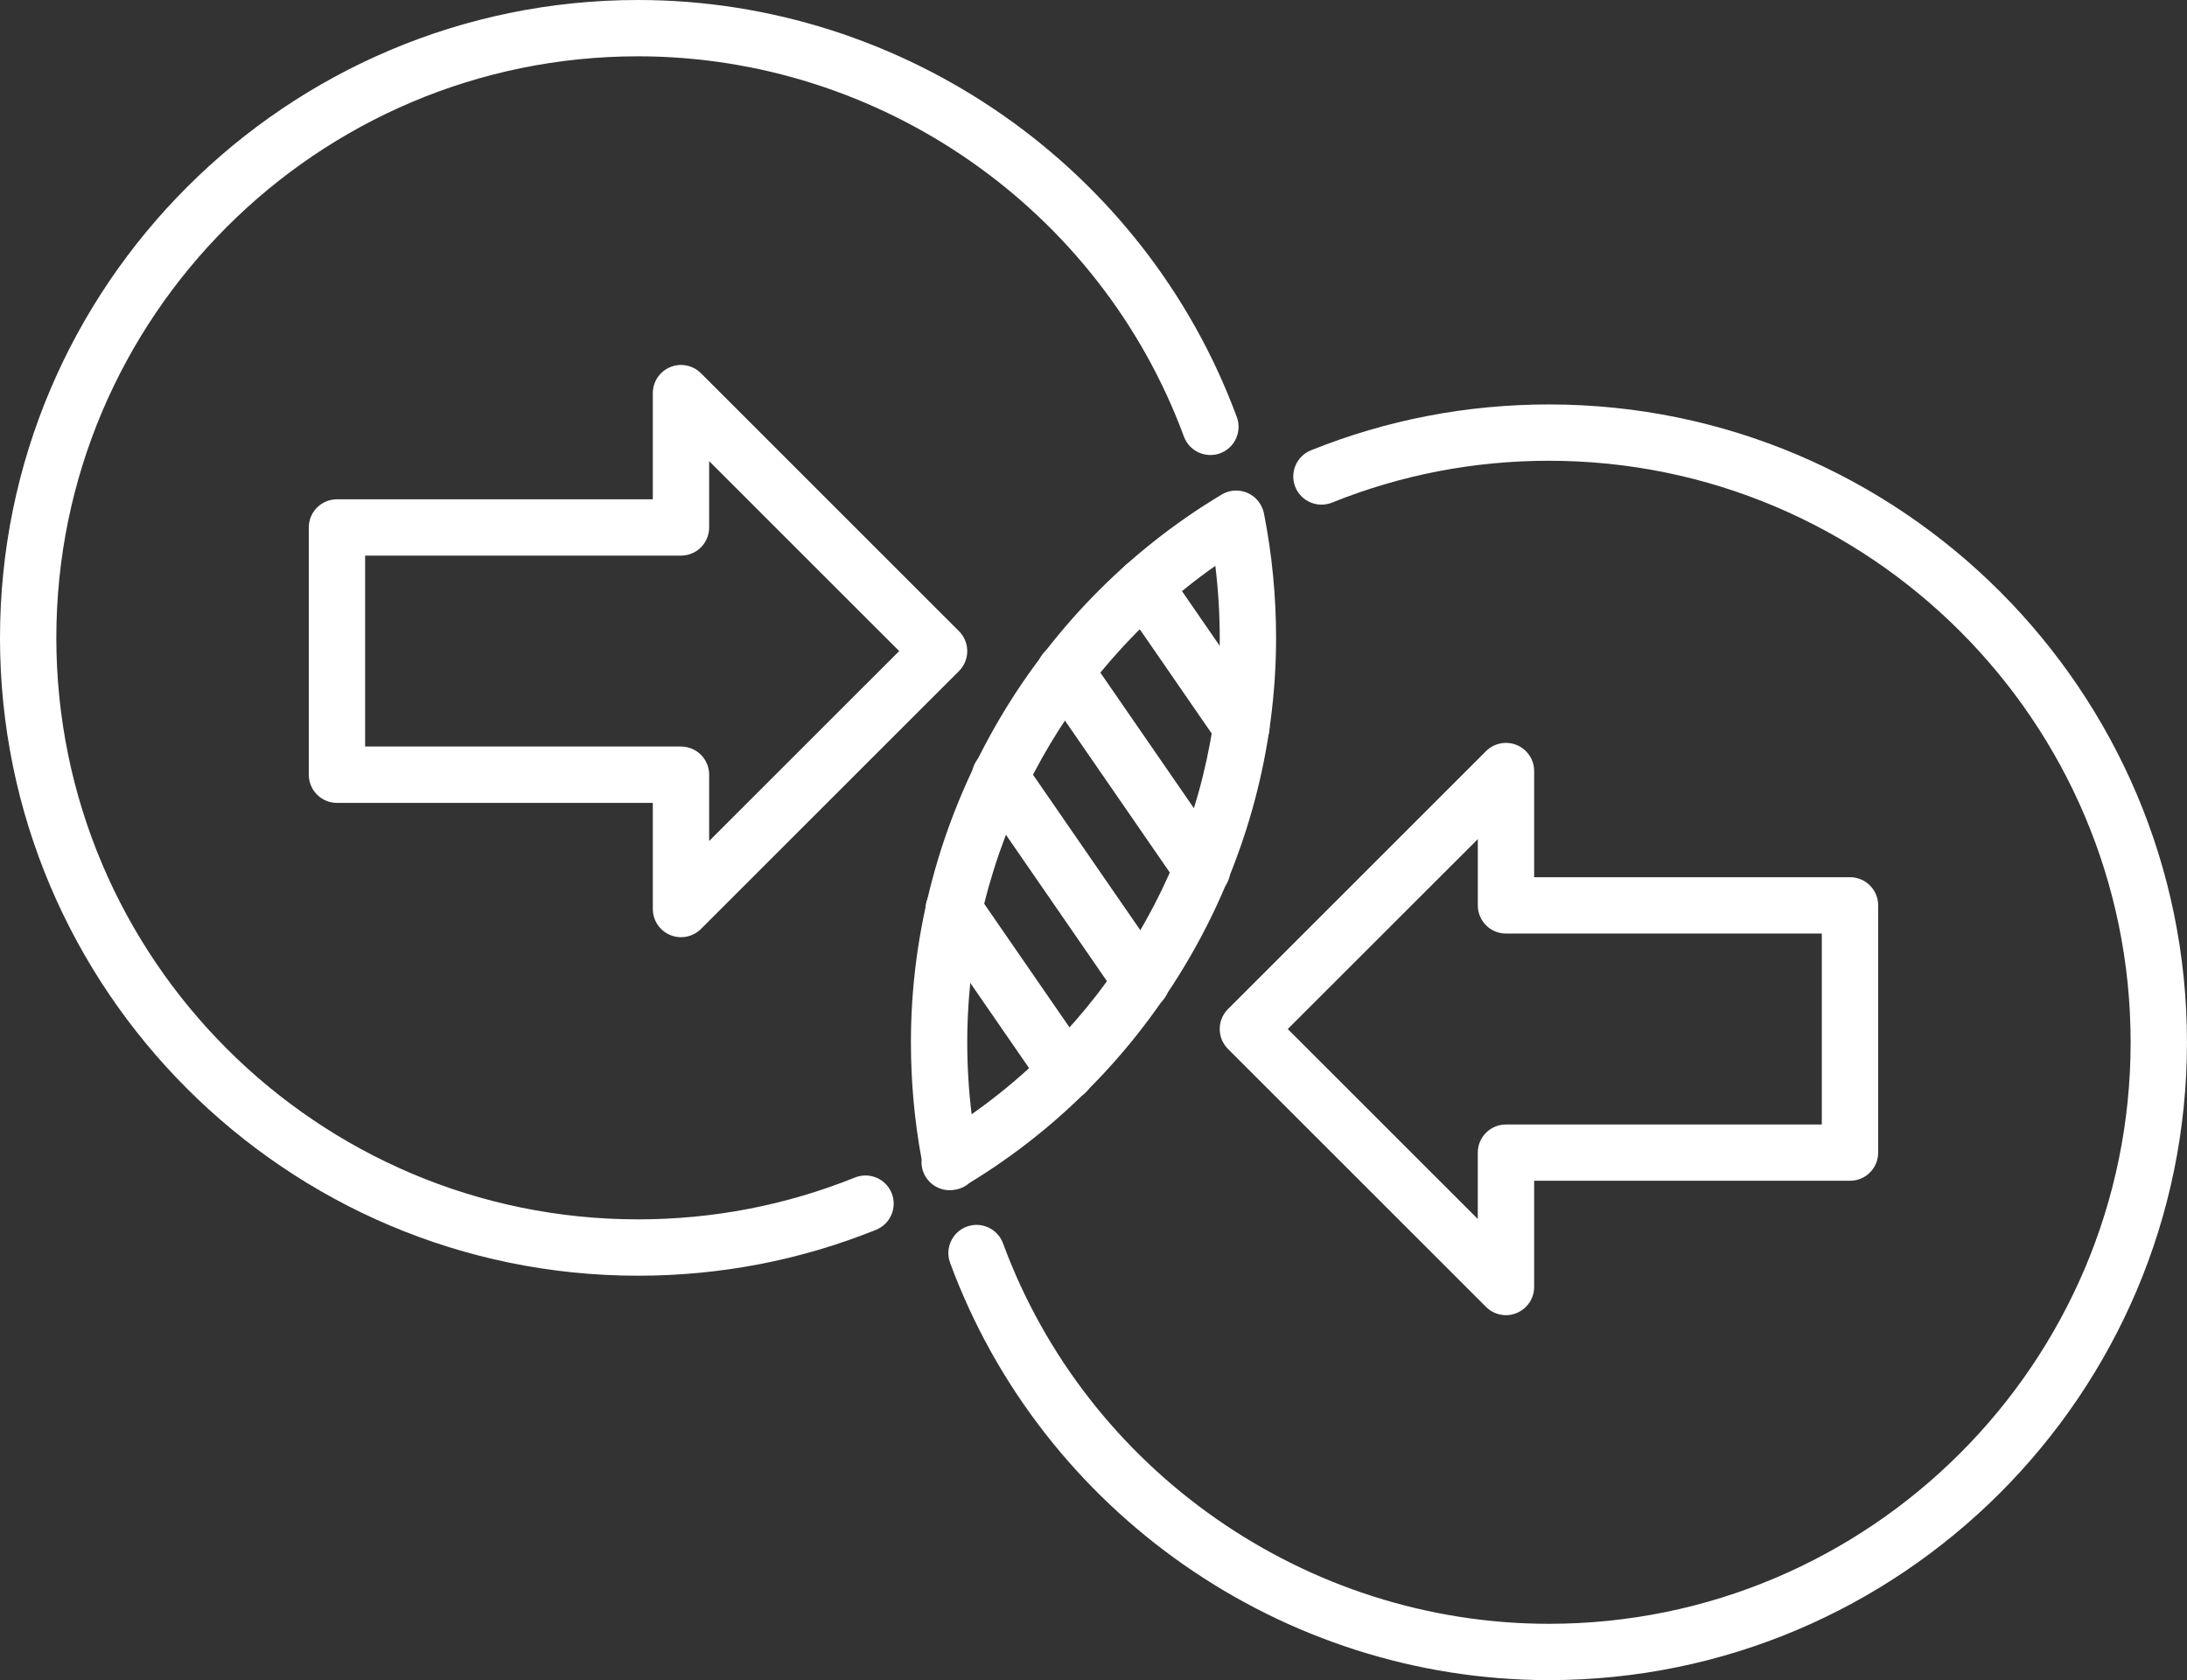 <?xml version="1.0" encoding="utf-8"?>
<!-- Generator: Adobe Illustrator 15.1.0, SVG Export Plug-In . SVG Version: 6.00 Build 0)  -->
<!DOCTYPE svg PUBLIC "-//W3C//DTD SVG 1.1//EN" "http://www.w3.org/Graphics/SVG/1.1/DTD/svg11.dtd">
<svg version="1.1" id="Layer_1" xmlns="http://www.w3.org/2000/svg" xmlns:xlink="http://www.w3.org/1999/xlink" x="0px" y="0px"
	 width="70.271px" height="54px" viewBox="0 0 70.271 54" enable-background="new 0 0 70.271 54" xml:space="preserve">
<rect x="0" y="0" width="70.271" height="54" fill="#333333" stroke="none"/>
<g>
	<g>
		<path fill="#FFFFFF" d="M30.515,38.255c-0.309,0-0.609-0.158-0.779-0.442c-0.102-0.172-0.14-0.363-0.123-0.548
			c-0.229-1.231-0.344-2.496-0.344-3.766c0-7.171,3.826-13.917,9.986-17.604c0.404-0.242,0.928-0.133,1.202,0.251
			c0.075,0.104,0.131,0.231,0.156,0.357c0.258,1.312,0.389,2.657,0.389,3.997c0,7.123-3.771,13.819-9.854,17.522
			c-0.115,0.103-0.258,0.177-0.421,0.208c-0.022,0.005-0.045,0.009-0.068,0.012C30.61,38.251,30.562,38.255,30.515,38.255z
			 M39.05,18.187c-4.948,3.479-7.971,9.228-7.971,15.312c0,0.776,0.047,1.55,0.141,2.314c4.95-3.479,7.972-9.225,7.972-15.312
			C39.191,19.729,39.144,18.954,39.05,18.187z"/>
	</g>
	<g>
		<g>
			<path fill="#FFFFFF" d="M20.501,41.002C9.196,41.002,0,31.806,0,20.501C0,9.197,9.196,0,20.501,0
				c8.55,0,16.281,5.388,19.24,13.406c0.173,0.47-0.068,0.99-0.537,1.164c-0.47,0.17-0.989-0.068-1.163-0.537
				c-2.696-7.311-9.745-12.223-17.54-12.223c-10.307,0-18.691,8.385-18.691,18.69c0,10.307,8.385,18.691,18.691,18.691
				c2.41,0,4.754-0.453,6.97-1.345c0.464-0.186,0.992,0.038,1.179,0.502s-0.039,0.992-0.502,1.179
				C25.716,40.506,23.143,41.002,20.501,41.002z"/>
		</g>
		<g>
			<path fill="#FFFFFF" d="M21.882,30.122c-0.117,0-0.235-0.022-0.346-0.069c-0.339-0.14-0.56-0.47-0.56-0.836v-3.412H10.827
				c-0.5,0-0.905-0.405-0.905-0.905v-7.947c0-0.5,0.405-0.905,0.905-0.905h10.149v-3.413c0-0.366,0.221-0.696,0.56-0.836
				c0.334-0.141,0.727-0.062,0.986,0.196l8.291,8.291c0.171,0.17,0.266,0.4,0.266,0.641s-0.095,0.471-0.266,0.641l-8.291,8.29
				C22.349,30.03,22.117,30.122,21.882,30.122z M11.732,23.994h10.149c0.5,0,0.905,0.405,0.905,0.905v2.131l6.106-6.104
				l-6.106-6.105v2.132c0,0.5-0.405,0.905-0.905,0.905H11.732V23.994z"/>
		</g>
		<g>
			<path fill="#FFFFFF" d="M49.77,54c-8.553,0-16.285-5.39-19.242-13.412c-0.173-0.471,0.068-0.99,0.537-1.164
				c0.467-0.172,0.989,0.067,1.163,0.537c2.694,7.314,9.744,12.229,17.542,12.229c10.307,0,18.69-8.385,18.69-18.69
				c0-10.307-8.384-18.691-18.69-18.691c-2.41,0-4.755,0.453-6.971,1.345c-0.464,0.186-0.992-0.038-1.179-0.502
				s0.039-0.992,0.502-1.179c2.432-0.978,5.005-1.474,7.647-1.474c11.305,0,20.501,9.196,20.501,20.501
				C70.271,44.803,61.074,54,49.77,54z"/>
		</g>
		<g>
			<path fill="#FFFFFF" d="M48.389,42.271c-0.236,0-0.467-0.092-0.641-0.266l-8.291-8.291c-0.171-0.17-0.266-0.4-0.266-0.641
				s0.095-0.471,0.266-0.641l8.291-8.29c0.261-0.26,0.653-0.335,0.987-0.196c0.338,0.14,0.559,0.47,0.559,0.836v3.412h10.149
				c0.5,0,0.905,0.405,0.905,0.905v7.947c0,0.5-0.405,0.905-0.905,0.905H49.294v3.413c0,0.366-0.221,0.696-0.559,0.836
				C48.624,42.249,48.506,42.271,48.389,42.271z M41.377,33.074l6.106,6.105v-2.132c0-0.5,0.405-0.905,0.905-0.905h10.149v-6.137
				H48.389c-0.5,0-0.905-0.405-0.905-0.905V26.97L41.377,33.074z"/>
		</g>
	</g>
</g>
<g>
	<path fill="#FFFFFF" d="M39.888,24.27c-0.288,0-0.57-0.137-0.746-0.392l-3.119-4.522c-0.284-0.412-0.18-0.976,0.231-1.261
		c0.414-0.285,0.977-0.179,1.26,0.231l3.119,4.523c0.284,0.412,0.18,0.976-0.231,1.26C40.244,24.218,40.065,24.27,39.888,24.27z"/>
</g>
<g>
	<path fill="#FFFFFF" d="M38.628,28.862c-0.288,0-0.57-0.137-0.747-0.392l-4.404-6.385c-0.284-0.412-0.181-0.976,0.23-1.26
		c0.415-0.284,0.977-0.18,1.261,0.231l4.404,6.385c0.284,0.411,0.182,0.976-0.23,1.26C38.983,28.811,38.805,28.862,38.628,28.862z"
		/>
</g>
<g>
	<path fill="#FFFFFF" d="M36.683,32.461c-0.289,0-0.571-0.137-0.747-0.392l-4.552-6.599c-0.285-0.412-0.181-0.976,0.23-1.26
		c0.414-0.285,0.978-0.179,1.261,0.231l4.552,6.598c0.284,0.412,0.18,0.977-0.231,1.261C37.038,32.409,36.859,32.461,36.683,32.461z
		"/>
</g>
<g>
	<path fill="#FFFFFF" d="M34.257,35.366c-0.288,0-0.57-0.138-0.747-0.392l-3.612-5.236c-0.285-0.412-0.181-0.977,0.23-1.261
		c0.415-0.285,0.976-0.179,1.261,0.231l3.612,5.236c0.285,0.412,0.181,0.977-0.23,1.261C34.612,35.314,34.434,35.366,34.257,35.366z
		"/>
</g>
</svg>
